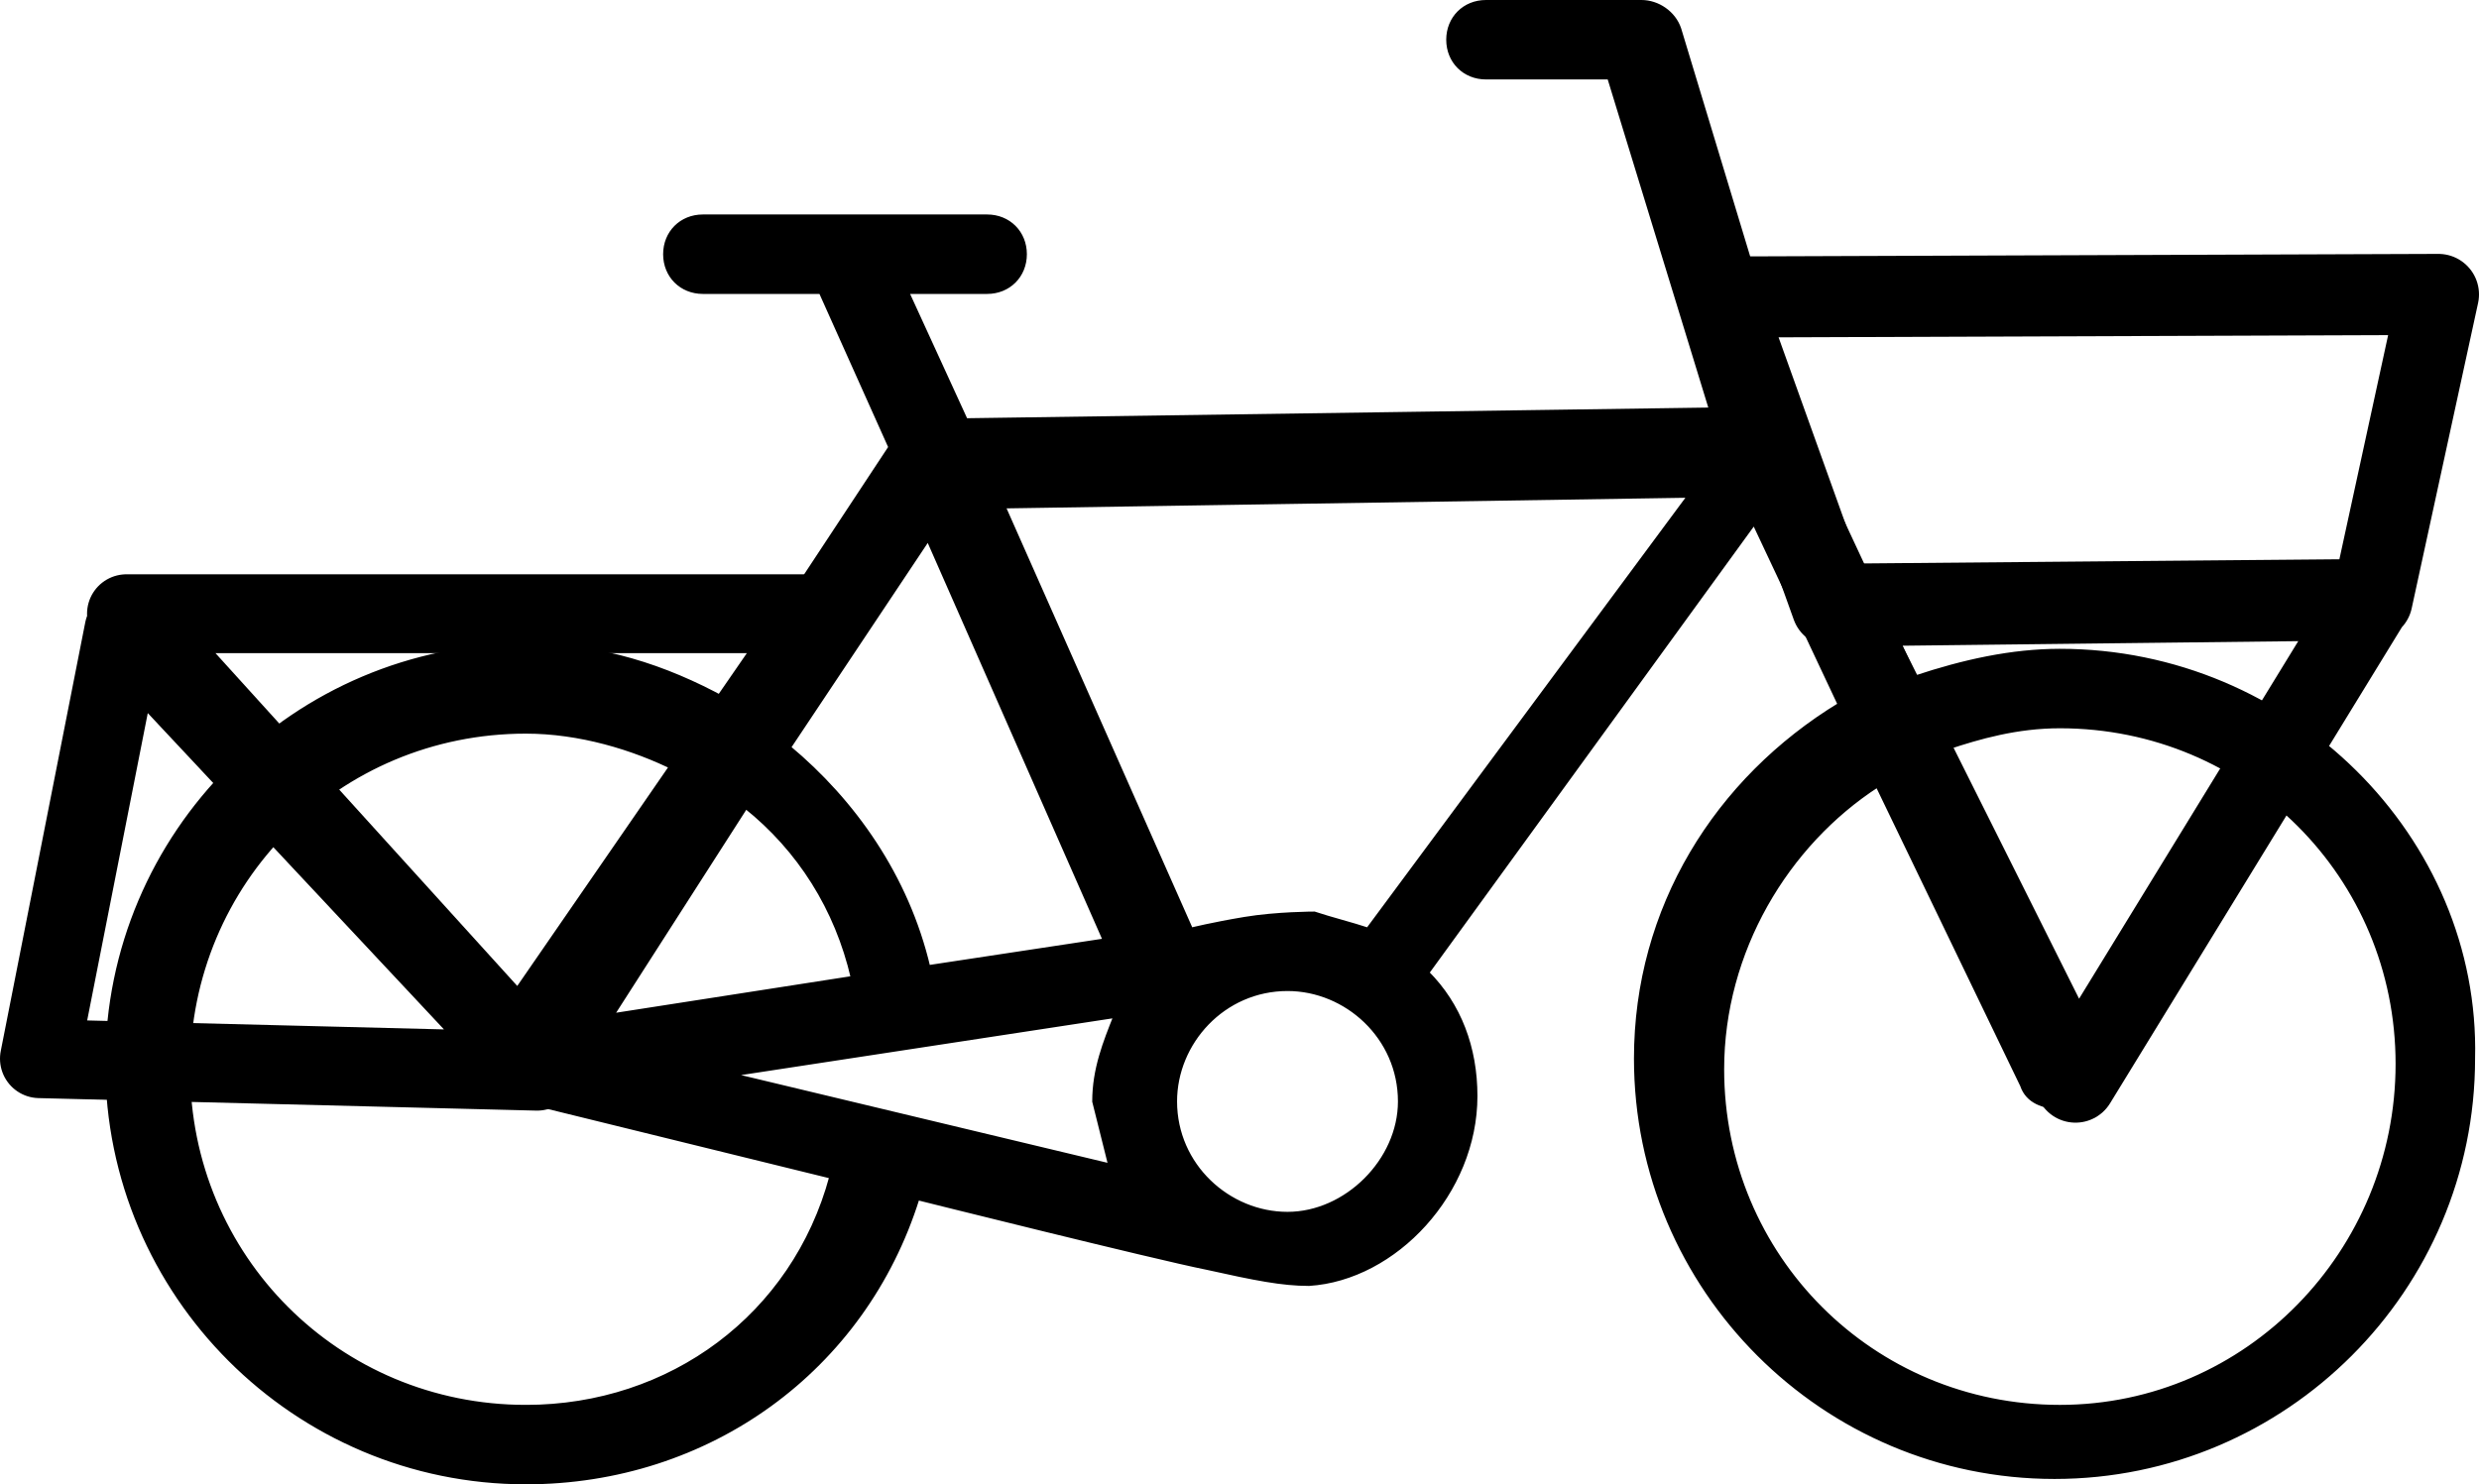<?xml version="1.0" encoding="UTF-8" standalone="no"?>
<!-- Created with Inkscape (http://www.inkscape.org/) -->

<svg
   xmlns:dc="http://purl.org/dc/elements/1.1/"
   xmlns:cc="http://creativecommons.org/ns#"
   xmlns:rdf="http://www.w3.org/1999/02/22-rdf-syntax-ns#"
   xmlns:svg="http://www.w3.org/2000/svg"
   xmlns="http://www.w3.org/2000/svg"
   xmlns:sodipodi="http://sodipodi.sourceforge.net/DTD/sodipodi-0.dtd"
   xmlns:inkscape="http://www.inkscape.org/namespaces/inkscape"
   width="159.656mm"
   height="95.623mm"
   viewBox="0 0 565.711 338.823"
   id="svg5932"
   version="1.1"
   inkscape:version="0.91 r13725"
   sodipodi:docname="bike_share.svg">
  <defs
     id="defs5934" />
  <sodipodi:namedview
     id="base"
     pagecolor="#ffffff"
     bordercolor="#666666"
     borderopacity="1.0"
     inkscape:pageopacity="0.0"
     inkscape:pageshadow="2"
     inkscape:zoom="0.7"
     inkscape:cx="265.84825"
     inkscape:cy="112.64606"
     inkscape:document-units="px"
     inkscape:current-layer="layer1"
     showgrid="false"
     showguides="false"
     fit-margin-top="0"
     fit-margin-left="0"
     fit-margin-right="0"
     fit-margin-bottom="0"
     inkscape:window-width="1366"
     inkscape:window-height="705"
     inkscape:window-x="-8"
     inkscape:window-y="-8"
     inkscape:window-maximized="1" />
  <g
     inkscape:label="Layer 1"
     inkscape:groupmode="layer"
     id="layer1"
     transform="translate(-114.28,-255.825)">
    <g
       id="g6503"
       transform="translate(98.995,-72.731)">
      <path
         style="fill:#000000;fill-opacity:1;stroke:#000000;stroke-opacity:1"
         inkscape:connector-curvature="0"
         d="m 485.351,477.159 c -11.017,0 -22.032,2.448 -33.048,6.12 l -25.704,-55.08 -28.152,-93.023 c -1.224,-3.672 -4.896,-6.12 -8.568,-6.12 l -35.495,0 c -4.896,0 -8.568,3.672 -8.568,8.567 0,4.896 3.672,8.568 8.568,8.568 l 28.151,0 23.256,75.888 -170.136,2.448 -13.464,-29.376 18.36,0 c 4.896,0 8.567,-3.672 8.567,-8.567 0,-4.896 -3.672,-8.568 -8.567,-8.568 l -64.873,0 c -4.896,0 -8.567,3.672 -8.567,8.568 0,4.896 3.672,8.567 8.567,8.567 l 26.929,0 15.912,35.496 -37.944,57.528 c -13.464,-7.345 -28.152,-12.24 -45.288,-12.24 -52.632,0 -95.472,42.84 -95.472,95.472 0,52.632 42.84,95.472 95.472,95.472 41.616,0 77.112,-25.704 89.353,-64.872 0,0 53.855,13.465 66.096,15.912 11.016,2.448 17.136,3.672 23.256,3.672 19.584,-1.224 37.944,-20.808 37.944,-42.84 0,-11.016 -3.672,-20.808 -11.017,-28.151 l 74.664,-102.816 19.584,41.616 c -28.151,17.136 -46.512,46.512 -46.512,80.784 0,52.632 42.84,95.472 95.472,95.472 52.633,0 95.473,-42.84 95.473,-95.472 1.222,-50.185 -41.618,-93.025 -94.249,-93.025 z m -258.265,-25.704 40.393,91.8 -40.393,6.12 c -4.896,-20.808 -17.136,-37.943 -31.824,-50.184 l 31.824,-47.736 z m -41.615,61.201 c 12.24,9.792 20.808,23.256 24.479,39.168 l -55.08,8.568 30.601,-47.736 z m -50.185,137.087 c -42.84,0 -77.112,-34.271 -77.112,-77.112 0,-42.84 34.272,-77.111 77.112,-77.111 12.24,0 24.48,3.672 34.272,8.567 l -42.84,63.648 0,1.224 -1.225,1.225 0,0 0,0 c 0,0 0,1.224 0,2.448 l 0,1.224 0,0 0,0 c 0,0 0,1.224 1.225,1.224 l 0,1.225 1.224,1.224 0,0 0,0 0,0 0,0 0,0 c 1.224,0 1.224,1.224 2.448,1.224 l 74.664,18.36 c -8.568,31.823 -36.72,52.63 -69.768,52.63 z m 133.416,-55.08 -86.903,-20.808 88.127,-13.464 c -2.447,6.12 -4.896,12.239 -4.896,19.584 1.224,4.896 2.448,9.793 3.672,14.688 z m 40.392,11.017 c -13.463,0 -25.703,-11.017 -25.703,-25.704 0,-13.464 11.016,-25.704 25.703,-25.704 13.465,0 25.704,11.016 25.704,25.704 0,13.464 -12.239,25.704 -25.704,25.704 z m 18.36,-64.872 c -3.672,-1.225 -8.567,-2.448 -12.24,-3.672 0,0 -8.567,0 -15.911,1.224 -7.344,1.224 -12.24,2.448 -12.24,2.448 l -42.84,-96.696 156.672,-2.448 -73.441,99.144 z m 157.897,108.935 c -42.84,0 -77.112,-34.271 -77.112,-77.112 0,-26.928 14.688,-51.407 35.496,-64.871 l 33.048,68.544 c 1.225,3.672 4.896,4.896 8.568,4.896 1.224,0 2.448,0 3.672,-1.224 4.896,-2.448 6.12,-7.345 3.672,-12.24 l -33.048,-68.544 c 7.344,-2.448 15.912,-4.896 25.704,-4.896 42.84,0 77.111,34.271 77.111,77.111 0,42.84 -34.272,78.336 -77.111,78.336 z"
         id="path17" />
      <path
         id="path6491"
         d="m 44.148,468.648 90.137,99.428 68.572,-99.428 -158.709,0 z m -0.576,3.713 -19.287,97.857 113.572,2.857 -94.285,-100.715 z"
         style="fill:none;fill-rule:evenodd;stroke:#000000;stroke-width:18;stroke-linecap:butt;stroke-linejoin:round;stroke-miterlimit:4;stroke-dasharray:none;stroke-opacity:1"
         inkscape:connector-curvature="0" />
      <path
         sodipodi:nodetypes="ccccccccc"
         inkscape:connector-curvature="0"
         id="path6495"
         d="m 571.746,395.764 -163.717,0.591 25.306,70.533 123.259,-1.425 z m -137.381,70.711 54.549,109.096 67.508,-110.167 z"
         style="fill:none;fill-rule:evenodd;stroke:#000000;stroke-width:18.5;stroke-linecap:round;stroke-linejoin:round;stroke-miterlimit:4;stroke-dasharray:none;stroke-opacity:1" />
    </g>
  </g>
</svg>
